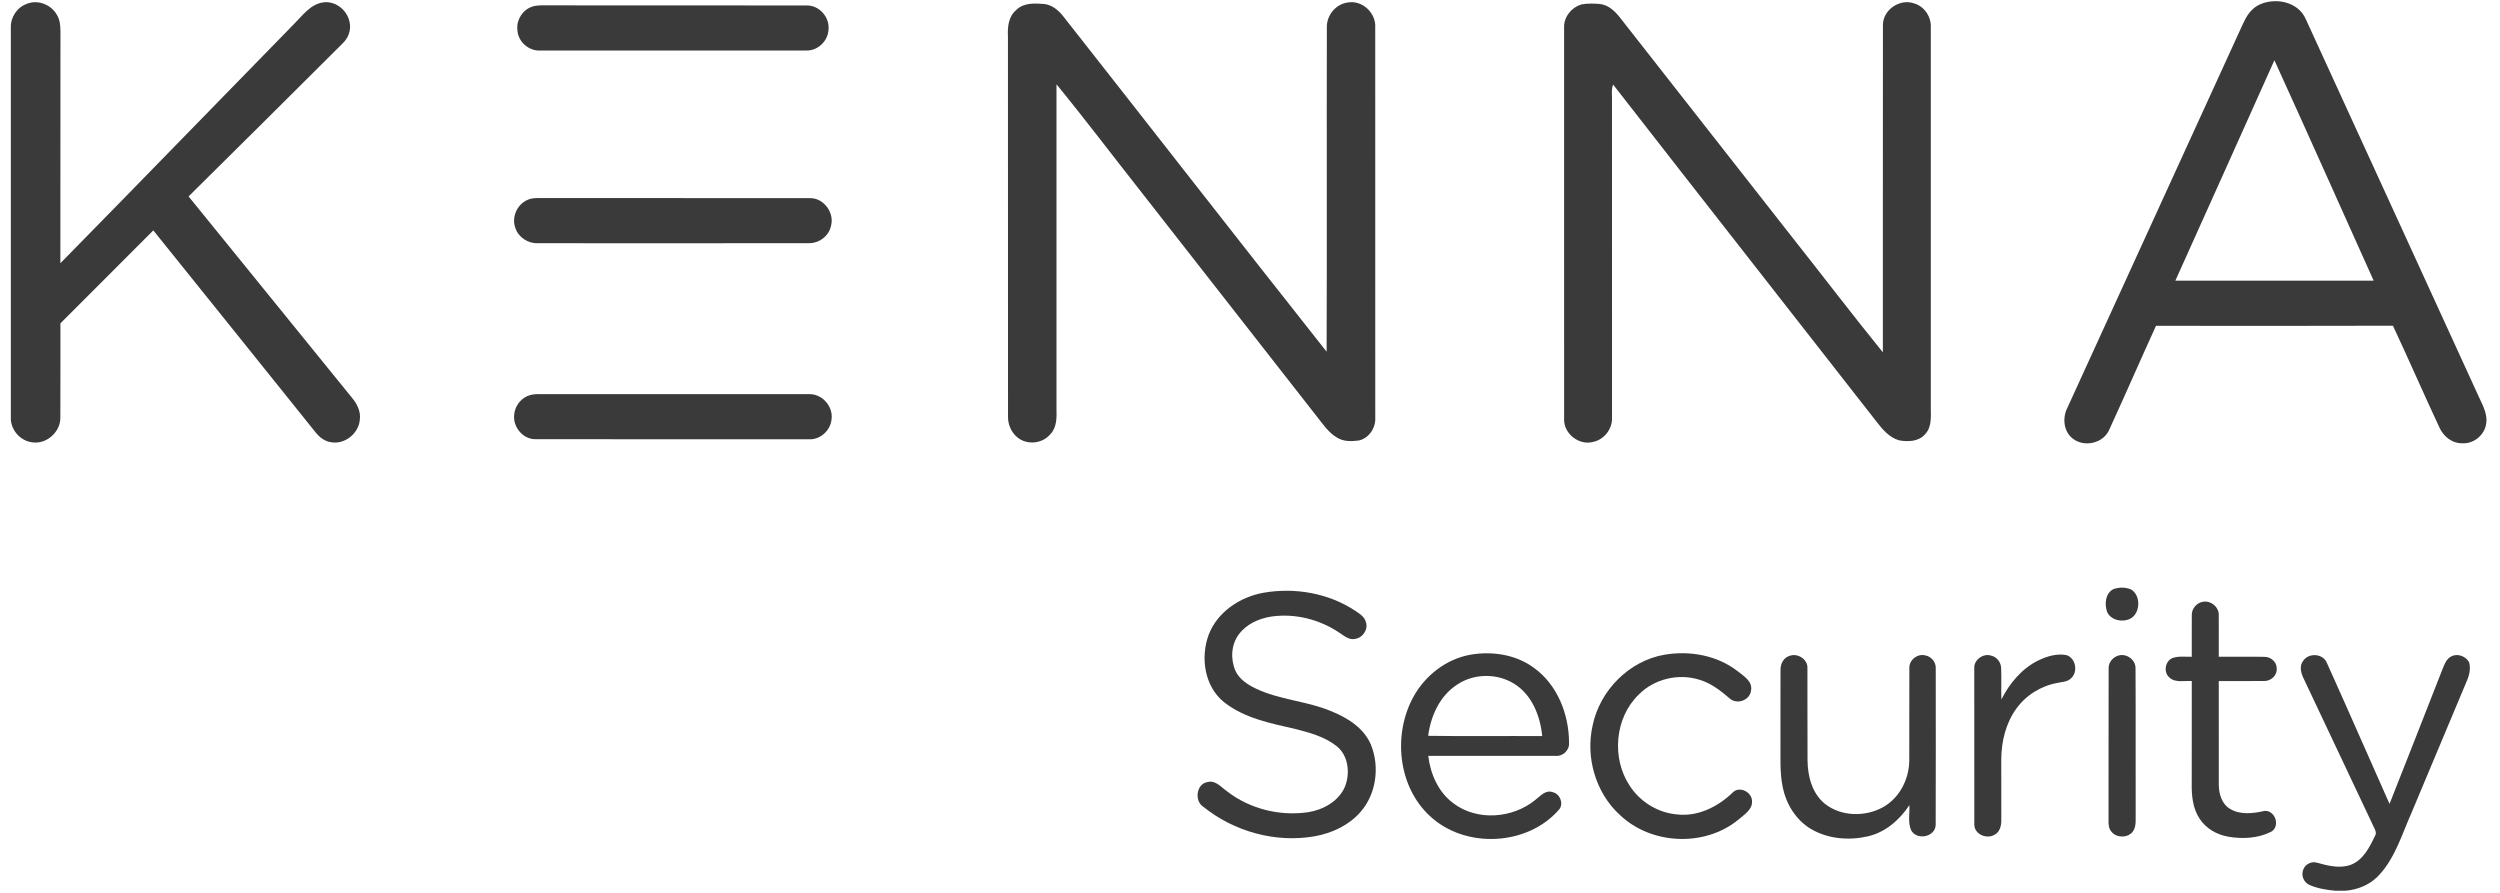 <?xml version="1.0" encoding="UTF-8" standalone="no"?>
<!DOCTYPE svg PUBLIC "-//W3C//DTD SVG 1.1//EN" "http://www.w3.org/Graphics/SVG/1.1/DTD/svg11.dtd">
<svg width="100%" height="100%" viewBox="0 0 168 60" version="1.1" xmlns="http://www.w3.org/2000/svg" xmlns:xlink="http://www.w3.org/1999/xlink" xml:space="preserve" xmlns:serif="http://www.serif.com/" style="fill-rule:evenodd;clip-rule:evenodd;stroke-linejoin:round;stroke-miterlimit:1.414;">
    <g id="_-2d2c2aff" serif:id="#2d2c2aff">
        <g transform="matrix(0.148,0,0,0.148,0.619,0.067)">
            <path d="M0.74,12.02C0.58,7.36 3.63,2.79 8.06,1.27C13.05,-0.76 19.14,1.7 21.69,6.34C23.09,8.66 23.26,11.43 23.27,14.06C23.21,49.07 23.28,84.07 23.23,119.07C58.72,82.96 93.96,46.6 129.35,10.41C133.32,6.46 137.03,1.1 143.1,0.57C148.46,0.12 153.42,4.25 154.51,9.42C155.41,13 154.01,16.84 151.34,19.3C128.12,42.53 104.77,65.62 81.44,88.73C106.26,119.22 130.96,149.82 155.77,180.32C157.98,183.01 159.67,186.4 159.21,189.98C158.78,196.32 152.3,201.58 145.99,200.31C143.19,199.9 140.89,198.08 139.16,195.93C114.59,165.34 90.06,134.71 65.43,104.16C51.4,118.26 37.32,132.3 23.26,146.36C23.21,160.56 23.3,174.77 23.22,188.97C23.46,195.74 16.68,201.64 10.02,200.32C4.68,199.5 0.46,194.36 0.74,188.95C0.75,129.98 0.75,71 0.74,12.02Z" style="fill:rgb(58,58,58);fill-rule:nonzero;"/>
        </g>
        <g transform="matrix(0.148,0,0,0.148,0.619,0.067)">
            <path d="M457.17,4.17C460.52,0.69 465.69,1 470.1,1.38C473.48,1.81 476.28,4.1 478.37,6.67C518.36,57.48 558.05,108.54 598.17,159.24C598.37,110.17 598.16,61.1 598.28,12.03C598.11,6.47 602.42,1.24 608.02,0.65C614.48,-0.4 620.64,5.53 620.25,11.98C620.25,71 620.24,130.01 620.26,189.03C620.57,193.68 617.51,198.46 612.88,199.54C609.5,200.01 605.74,200.11 602.77,198.16C599.05,195.96 596.62,192.28 593.99,188.98C567.66,155.32 541.35,121.64 515,87.99C501.81,71.29 488.99,54.28 475.52,37.82C475.49,86.87 475.49,135.93 475.52,184.98C475.61,188.99 475.76,193.58 472.75,196.67C469.21,201 462.22,201.75 457.88,198.22C455.05,196 453.5,192.42 453.51,188.86C453.46,131.24 453.54,73.62 453.48,16C453.26,11.8 453.72,7.06 457.17,4.17Z" style="fill:rgb(58,58,58);fill-rule:nonzero;"/>
        </g>
        <g transform="matrix(0.148,0,0,0.148,0.619,0.067)">
            <path d="M706,11.99C705.83,7.17 709.51,2.74 714.09,1.52C716.69,1.05 719.38,1.15 722.03,1.33C725.98,1.67 729.08,4.56 731.4,7.56C757.18,40.47 782.99,73.36 808.78,106.26C822.81,123.98 836.5,141.97 850.74,159.52C850.77,109.99 850.71,60.46 850.77,10.93C850.71,4.04 858.45,-1.22 864.88,1.08C869.57,2.37 872.74,7.19 872.51,11.98C872.5,69.67 872.49,127.35 872.51,185.04C872.56,189.06 872.91,193.71 869.81,196.81C866.9,200.09 862.13,200.2 858.14,199.49C853.71,198.25 850.61,194.57 847.91,191.07C808.06,140.01 768.04,89.07 728.27,37.95C727.36,40.17 727.82,42.61 727.75,44.94C727.77,92.95 727.73,140.96 727.76,188.96C728.08,194.21 724.18,199.28 718.99,200.24C712.76,201.83 705.91,196.49 706.01,190.05C705.98,130.7 706.01,71.34 706,11.99Z" style="fill:rgb(58,58,58);fill-rule:nonzero;"/>
        </g>
        <g transform="matrix(0.148,0,0,0.148,0.619,0.067)">
            <path d="M1021,2.01C1028.37,-1.89 1039.29,0.07 1042.8,8.31C1068.82,64.95 1094.72,121.64 1120.69,178.3C1122.52,182.63 1125.46,186.97 1124.68,191.89C1124.02,196.94 1119.14,201.1 1114.03,200.8C1109.37,201.05 1105.28,197.75 1103.44,193.65C1096.28,178.31 1089.52,162.77 1082.34,147.44C1046.48,147.58 1010.62,147.49 974.76,147.48C967.59,163.15 960.75,178.96 953.55,194.61C950.96,200.76 942.4,202.77 937.16,198.84C932.97,195.83 932.19,189.73 934.27,185.25C960.91,126.93 987.62,68.63 1014.26,10.31C1015.74,7.04 1017.78,3.81 1021,2.01M1028.52,26.91C1013.6,60.3 998.52,93.63 983.54,127C1013.56,127 1043.58,127.01 1073.59,126.99C1058.58,93.62 1043.69,60.2 1028.52,26.91Z" style="fill:rgb(58,58,58);fill-rule:nonzero;"/>
        </g>
        <g transform="matrix(0.148,0,0,0.148,0.619,0.067)">
            <path d="M237.41,2.58C239.82,1.73 242.44,2.04 244.95,1.98C283.99,2.04 323.04,1.95 362.08,2.03C367.83,1.88 372.66,7.45 372,13.12C371.7,18.21 367.15,22.61 361.99,22.48C321.67,22.53 281.34,22.49 241.01,22.5C235.77,22.73 230.88,18.29 230.73,13.03C230.26,8.55 233.13,4.01 237.41,2.58Z" style="fill:rgb(58,58,58);fill-rule:nonzero;"/>
        </g>
        <g transform="matrix(0.148,0,0,0.148,0.619,0.067)">
            <path d="M235.32,90.32C237.7,89.18 240.41,89.55 242.97,89.48C283.29,89.54 323.61,89.45 363.92,89.52C369.96,89.61 374.7,96.19 373.17,101.97C372.29,106.65 367.76,110.06 363.05,109.96C322.04,110.04 281.03,110 240.01,109.98C235.64,110.15 231.26,107.36 229.86,103.17C227.97,98.31 230.54,92.36 235.32,90.32Z" style="fill:rgb(58,58,58);fill-rule:nonzero;"/>
        </g>
        <g transform="matrix(0.148,0,0,0.148,0.619,0.067)">
            <path d="M235.28,179.38C236.76,178.73 238.4,178.52 240.01,178.49C281.01,178.52 322.01,178.47 363.01,178.51C369,178.23 374.24,184.02 373.38,189.95C372.94,195.05 368.19,199.31 363.04,199C321.67,198.97 280.29,199.05 238.92,198.96C233.26,199.01 228.7,193.46 229.27,187.94C229.53,184.28 231.91,180.85 235.28,179.38Z" style="fill:rgb(58,58,58);fill-rule:nonzero;"/>
        </g>
    </g>
    <g id="_-64a6d3ff" serif:id="#64a6d3ff">
        <g transform="matrix(0.148,0,0,0.148,0.619,0.067)">
            <path d="M955.21,267.14C957.85,266.09 960.98,266.08 963.6,267.27C968.31,270.3 967.62,279.32 961.94,280.93C958.54,282 954.2,280.89 952.6,277.5C951.34,274.02 951.66,269.18 955.21,267.14Z" style="fill:rgb(58,58,58);fill-rule:nonzero;"/>
        </g>
        <g transform="matrix(0.148,0,0,0.148,0.619,0.067)">
            <path d="M569.49,268.69C583.7,266.2 599.03,268.83 611.15,276.86C613.08,278.18 615.41,279.54 616.01,282C617.16,285.35 614.55,289.2 611.1,289.64C608.37,290.28 606.14,288.22 604.02,286.88C595.06,280.8 583.85,277.95 573.1,279.49C567.53,280.36 561.89,282.83 558.43,287.44C554.79,292.12 554.45,298.84 556.8,304.17C558.57,307.99 562.27,310.37 565.93,312.15C576.85,317.39 589.29,317.82 600.4,322.53C607.76,325.51 615.18,330.17 618.34,337.8C622.37,347.83 620.7,360.23 613.42,368.38C608.17,374.33 600.6,377.82 592.9,379.24C575.05,382.4 556.17,377.17 542.12,365.82C538.11,363.27 538.95,355.53 543.99,354.66C547.71,353.6 550.28,356.99 552.99,358.87C563.35,366.88 576.99,370.25 589.91,368.31C596.76,367.19 603.71,363.32 606.52,356.69C608.93,350.59 608.08,342.56 602.68,338.3C597.28,334.02 590.46,332.22 583.91,330.52C572.73,327.98 560.86,325.67 551.64,318.4C542.64,311.22 540.78,297.93 544.69,287.57C548.71,277.31 558.9,270.6 569.49,268.69Z" style="fill:rgb(58,58,58);fill-rule:nonzero;"/>
        </g>
        <g transform="matrix(0.148,0,0,0.148,0.619,0.067)">
            <path d="M991.01,278.91C990.9,276.01 993.15,273.26 996.02,272.79C999.65,272.07 1003.48,275.26 1003.25,279C1003.31,285.25 1003.22,291.49 1003.26,297.74C1010.17,297.79 1017.08,297.64 1023.98,297.79C1026.81,297.71 1029.64,300.11 1029.56,303.04C1029.89,306.17 1026.96,308.79 1023.96,308.76C1017.06,308.84 1010.16,308.74 1003.26,308.79C1003.27,324.55 1003.24,340.32 1003.27,356.08C1003.36,360.11 1004.66,364.64 1008.34,366.8C1013.05,369.65 1018.84,368.91 1023.96,367.76C1028.85,367.27 1031.38,374.71 1027.06,377.2C1021.06,380.23 1013.97,380.59 1007.44,379.43C1002.37,378.51 997.54,375.79 994.66,371.44C991.41,366.65 990.86,360.64 990.98,355C991.02,339.59 990.99,324.18 991,308.78C987.64,308.52 983.57,309.71 980.85,307.18C978.04,304.79 978.86,299.66 982.31,298.31C985.08,297.33 988.09,297.84 990.99,297.76C991.03,291.47 990.94,285.19 991.01,278.91Z" style="fill:rgb(58,58,58);fill-rule:nonzero;"/>
        </g>
        <g transform="matrix(0.148,0,0,0.148,0.619,0.067)">
            <path d="M751.59,296.82C763.03,294.88 775.41,297.06 784.72,304.25C787.49,306.49 791.67,308.84 790.89,313.06C790.44,317.41 784.67,319.6 781.37,316.82C777.27,313.32 772.94,309.86 767.69,308.27C758.15,305.12 746.99,307.73 739.92,314.9C728.99,325.4 727.47,343.77 735.78,356.3C740.45,363.55 748.49,368.55 757.12,369.32C766.62,370.49 775.84,365.9 782.53,359.42C785.52,356.33 791.02,358.99 791.32,363C791.74,367.21 787.6,369.52 784.88,371.92C769.63,384.23 745.53,383.1 731.36,369.61C720.32,359.56 715.67,343.45 718.95,328.97C722.24,313.06 735.47,299.61 751.59,296.82Z" style="fill:rgb(58,58,58);fill-rule:nonzero;"/>
        </g>
        <g transform="matrix(0.148,0,0,0.148,0.619,0.067)">
            <path d="M637.75,315.65C643.03,306.23 652.34,298.97 663.02,296.9C673.01,295.06 683.95,296.63 692.26,302.75C703.02,310.46 708.28,324.04 708.25,336.98C708.45,340.26 705.31,343.12 702.08,342.75C682.83,342.72 663.58,342.72 644.33,342.74C645.28,350.97 648.9,359.24 655.71,364.26C666.48,372.45 682.6,371.2 692.89,362.78C695.2,361.06 697.53,358.05 700.81,359.23C704.05,359.95 705.83,364.13 703.92,366.9C689.6,383.72 661.09,385.13 645.01,370.02C630.4,356.45 628.21,332.7 637.75,315.65M657.46,310.39C649.59,315.44 645.44,324.62 644.29,333.65C661.54,333.91 678.81,333.67 696.06,333.77C695.18,324.58 691.37,314.88 683.16,309.9C675.43,305.18 665,305.31 657.46,310.39Z" style="fill:rgb(58,58,58);fill-rule:nonzero;"/>
        </g>
        <g transform="matrix(0.148,0,0,0.148,0.619,0.067)">
            <path d="M808.43,297.33C812.07,295.94 816.75,298.97 816.49,302.97C816.55,316.93 816.44,330.89 816.54,344.84C816.6,352.07 818.65,359.88 824.5,364.58C831.89,370.37 842.85,370.52 850.9,366C858.32,361.82 862.6,353.4 862.73,345.03C862.79,331 862.69,316.97 862.77,302.95C862.58,299.17 866.55,296.13 870.16,297.17C872.77,297.67 874.86,300.23 874.75,302.91C874.75,326.62 874.82,350.33 874.72,374.03C874.62,379.65 866.02,381.32 863.54,376.43C862.01,372.89 863,368.85 862.78,365.11C858.39,371.81 851.89,377.46 843.94,379.29C835.31,381.27 825.72,380.5 818.02,375.9C811.31,371.88 806.89,364.75 805.31,357.19C803.84,350.22 804.33,343.07 804.25,336C804.27,325.3 804.21,314.6 804.27,303.9C804.13,301.13 805.6,298.12 808.43,297.33Z" style="fill:rgb(58,58,58);fill-rule:nonzero;"/>
        </g>
        <g transform="matrix(0.148,0,0,0.148,0.619,0.067)">
            <path d="M892.24,303.01C891.98,299.14 896.35,296.01 899.97,297.25C902.58,297.87 904.47,300.39 904.44,303.07C904.67,307.76 904.37,312.45 904.57,317.14C908.28,309.76 913.86,303.06 921.39,299.39C925.26,297.52 929.7,296.2 934.02,296.98C938.51,298.31 939.56,305.16 935.78,307.86C934.21,309.2 932.01,309.14 930.11,309.61C922.62,310.91 915.7,315.19 911.28,321.39C906.58,327.92 904.6,336.09 904.5,344.05C904.51,353.38 904.5,362.7 904.52,372.02C904.56,374.47 903.83,377.35 901.48,378.55C897.93,380.72 892.31,378.41 892.26,373.99C892.21,350.33 892.24,326.67 892.24,303.01Z" style="fill:rgb(58,58,58);fill-rule:nonzero;"/>
        </g>
        <g transform="matrix(0.148,0,0,0.148,0.619,0.067)">
            <path d="M958.12,297.09C961.69,296.33 965.54,299.25 965.46,302.98C965.61,324.99 965.45,347.01 965.53,369.03C965.44,371.55 965.88,374.3 964.57,376.59C962.64,380.05 957.05,380.28 954.62,377.28C953.26,375.88 953.17,373.85 953.21,372.03C953.26,348.99 953.18,325.96 953.25,302.93C953.18,300.11 955.44,297.68 958.12,297.09Z" style="fill:rgb(58,58,58);fill-rule:nonzero;"/>
        </g>
        <g transform="matrix(0.148,0,0,0.148,0.619,0.067)">
            <path d="M1041.6,299.58C1044.13,295.8 1050.67,296.24 1052.37,300.6C1061.98,321.85 1071.29,343.25 1080.79,364.56C1088.82,344.26 1096.81,323.94 1104.75,303.61C1105.67,301.38 1106.52,298.75 1108.84,297.57C1111.71,296.11 1115.36,297.48 1116.91,300.22C1117.68,302.86 1117.15,305.69 1116.12,308.18C1107.62,328.33 1099.21,348.52 1090.74,368.68C1086.51,378.15 1083.52,388.55 1076.46,396.43C1072.49,401.03 1066.58,403.59 1060.57,404L1056.28,404C1052.29,403.63 1048.25,403.01 1044.56,401.41C1041.93,400.37 1040.52,397.12 1041.59,394.5C1042.37,391.98 1045.41,390.44 1047.92,391.28C1052.85,392.65 1058.25,394.03 1063.26,392.2C1068.85,390 1071.72,384.28 1074.15,379.17C1074.85,378.14 1074.58,376.94 1074.05,375.92C1063.3,353.28 1052.69,330.56 1041.93,307.92C1040.65,305.36 1039.63,302.1 1041.6,299.58Z" style="fill:rgb(58,58,58);fill-rule:nonzero;"/>
        </g>
    </g>
</svg>
